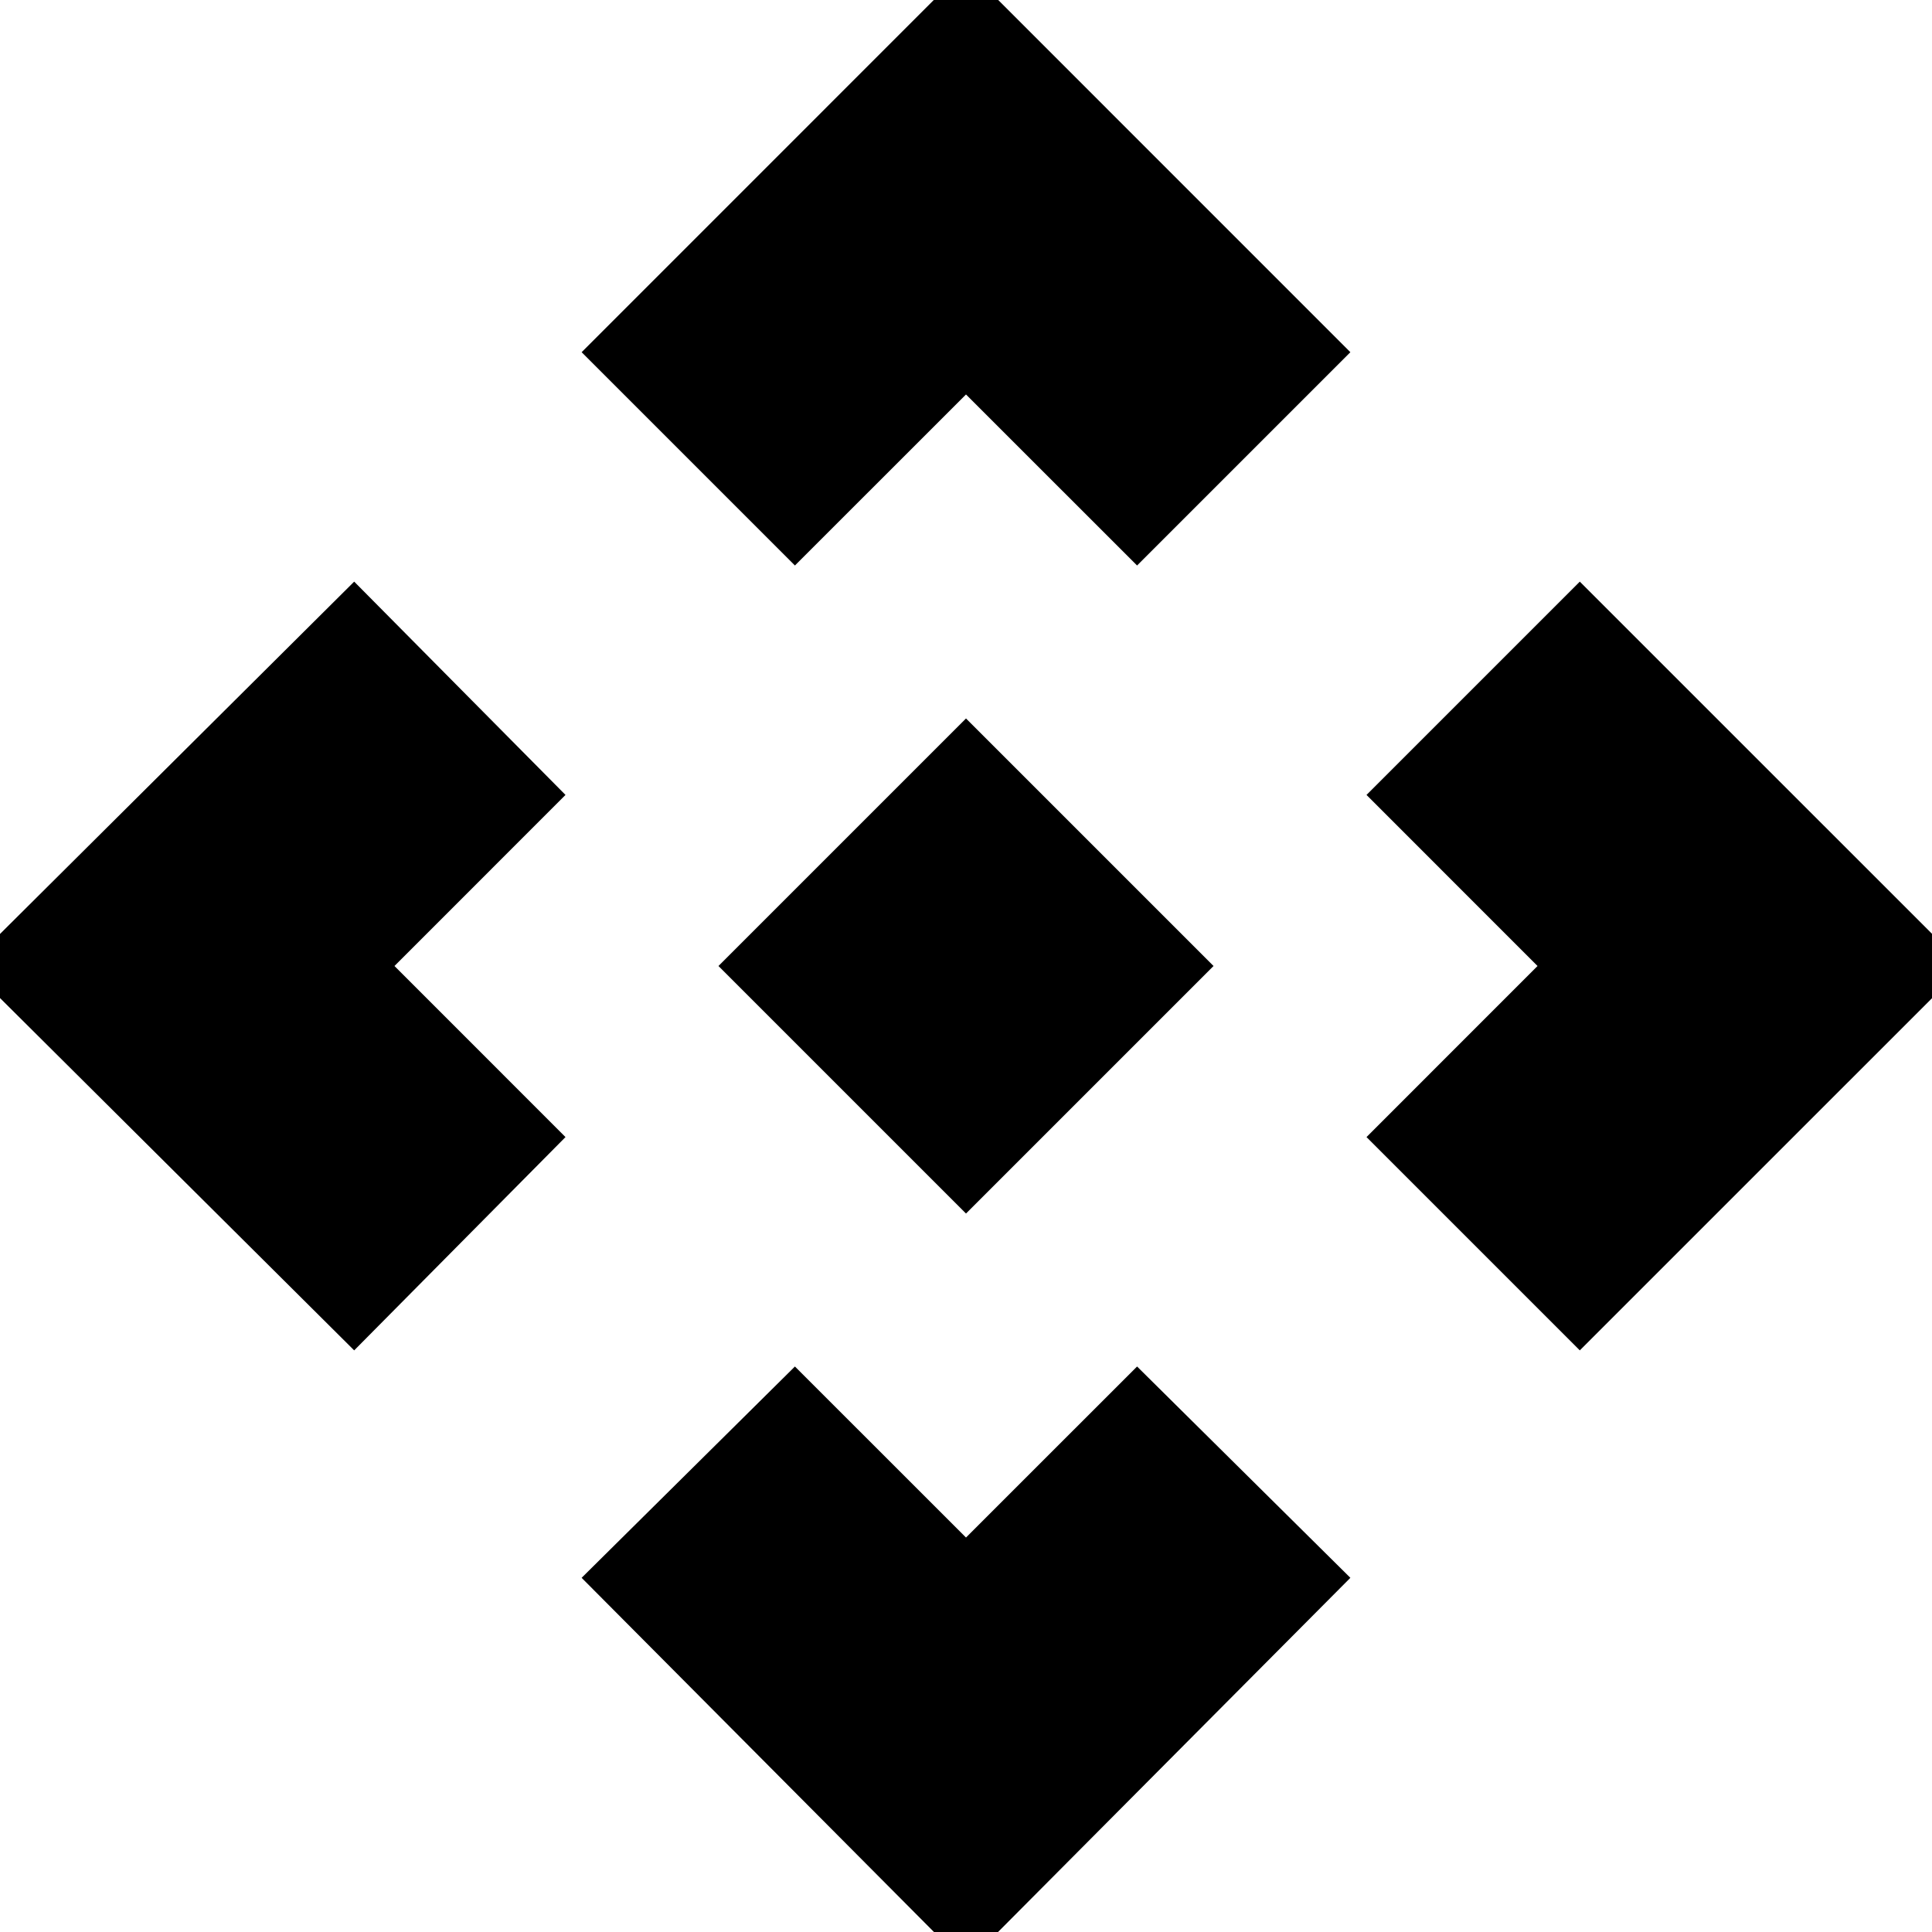 <svg xmlns="http://www.w3.org/2000/svg" height="40" width="40"><path d="M20 25.125 14.875 20 20 14.875 25.125 20ZM16.458 11.708 12.042 7.292 20 -0.667 27.958 7.292 23.542 11.708 20 8.167ZM7.333 27.958 -0.667 20 7.333 12.042 11.708 16.458 8.167 20 11.708 23.542ZM32.708 27.958 28.292 23.542 31.833 20 28.292 16.458 32.708 12.042 40.667 20ZM20 40.667 12.042 32.667 16.458 28.292 20 31.833 23.542 28.292 27.958 32.667Z"/></svg>